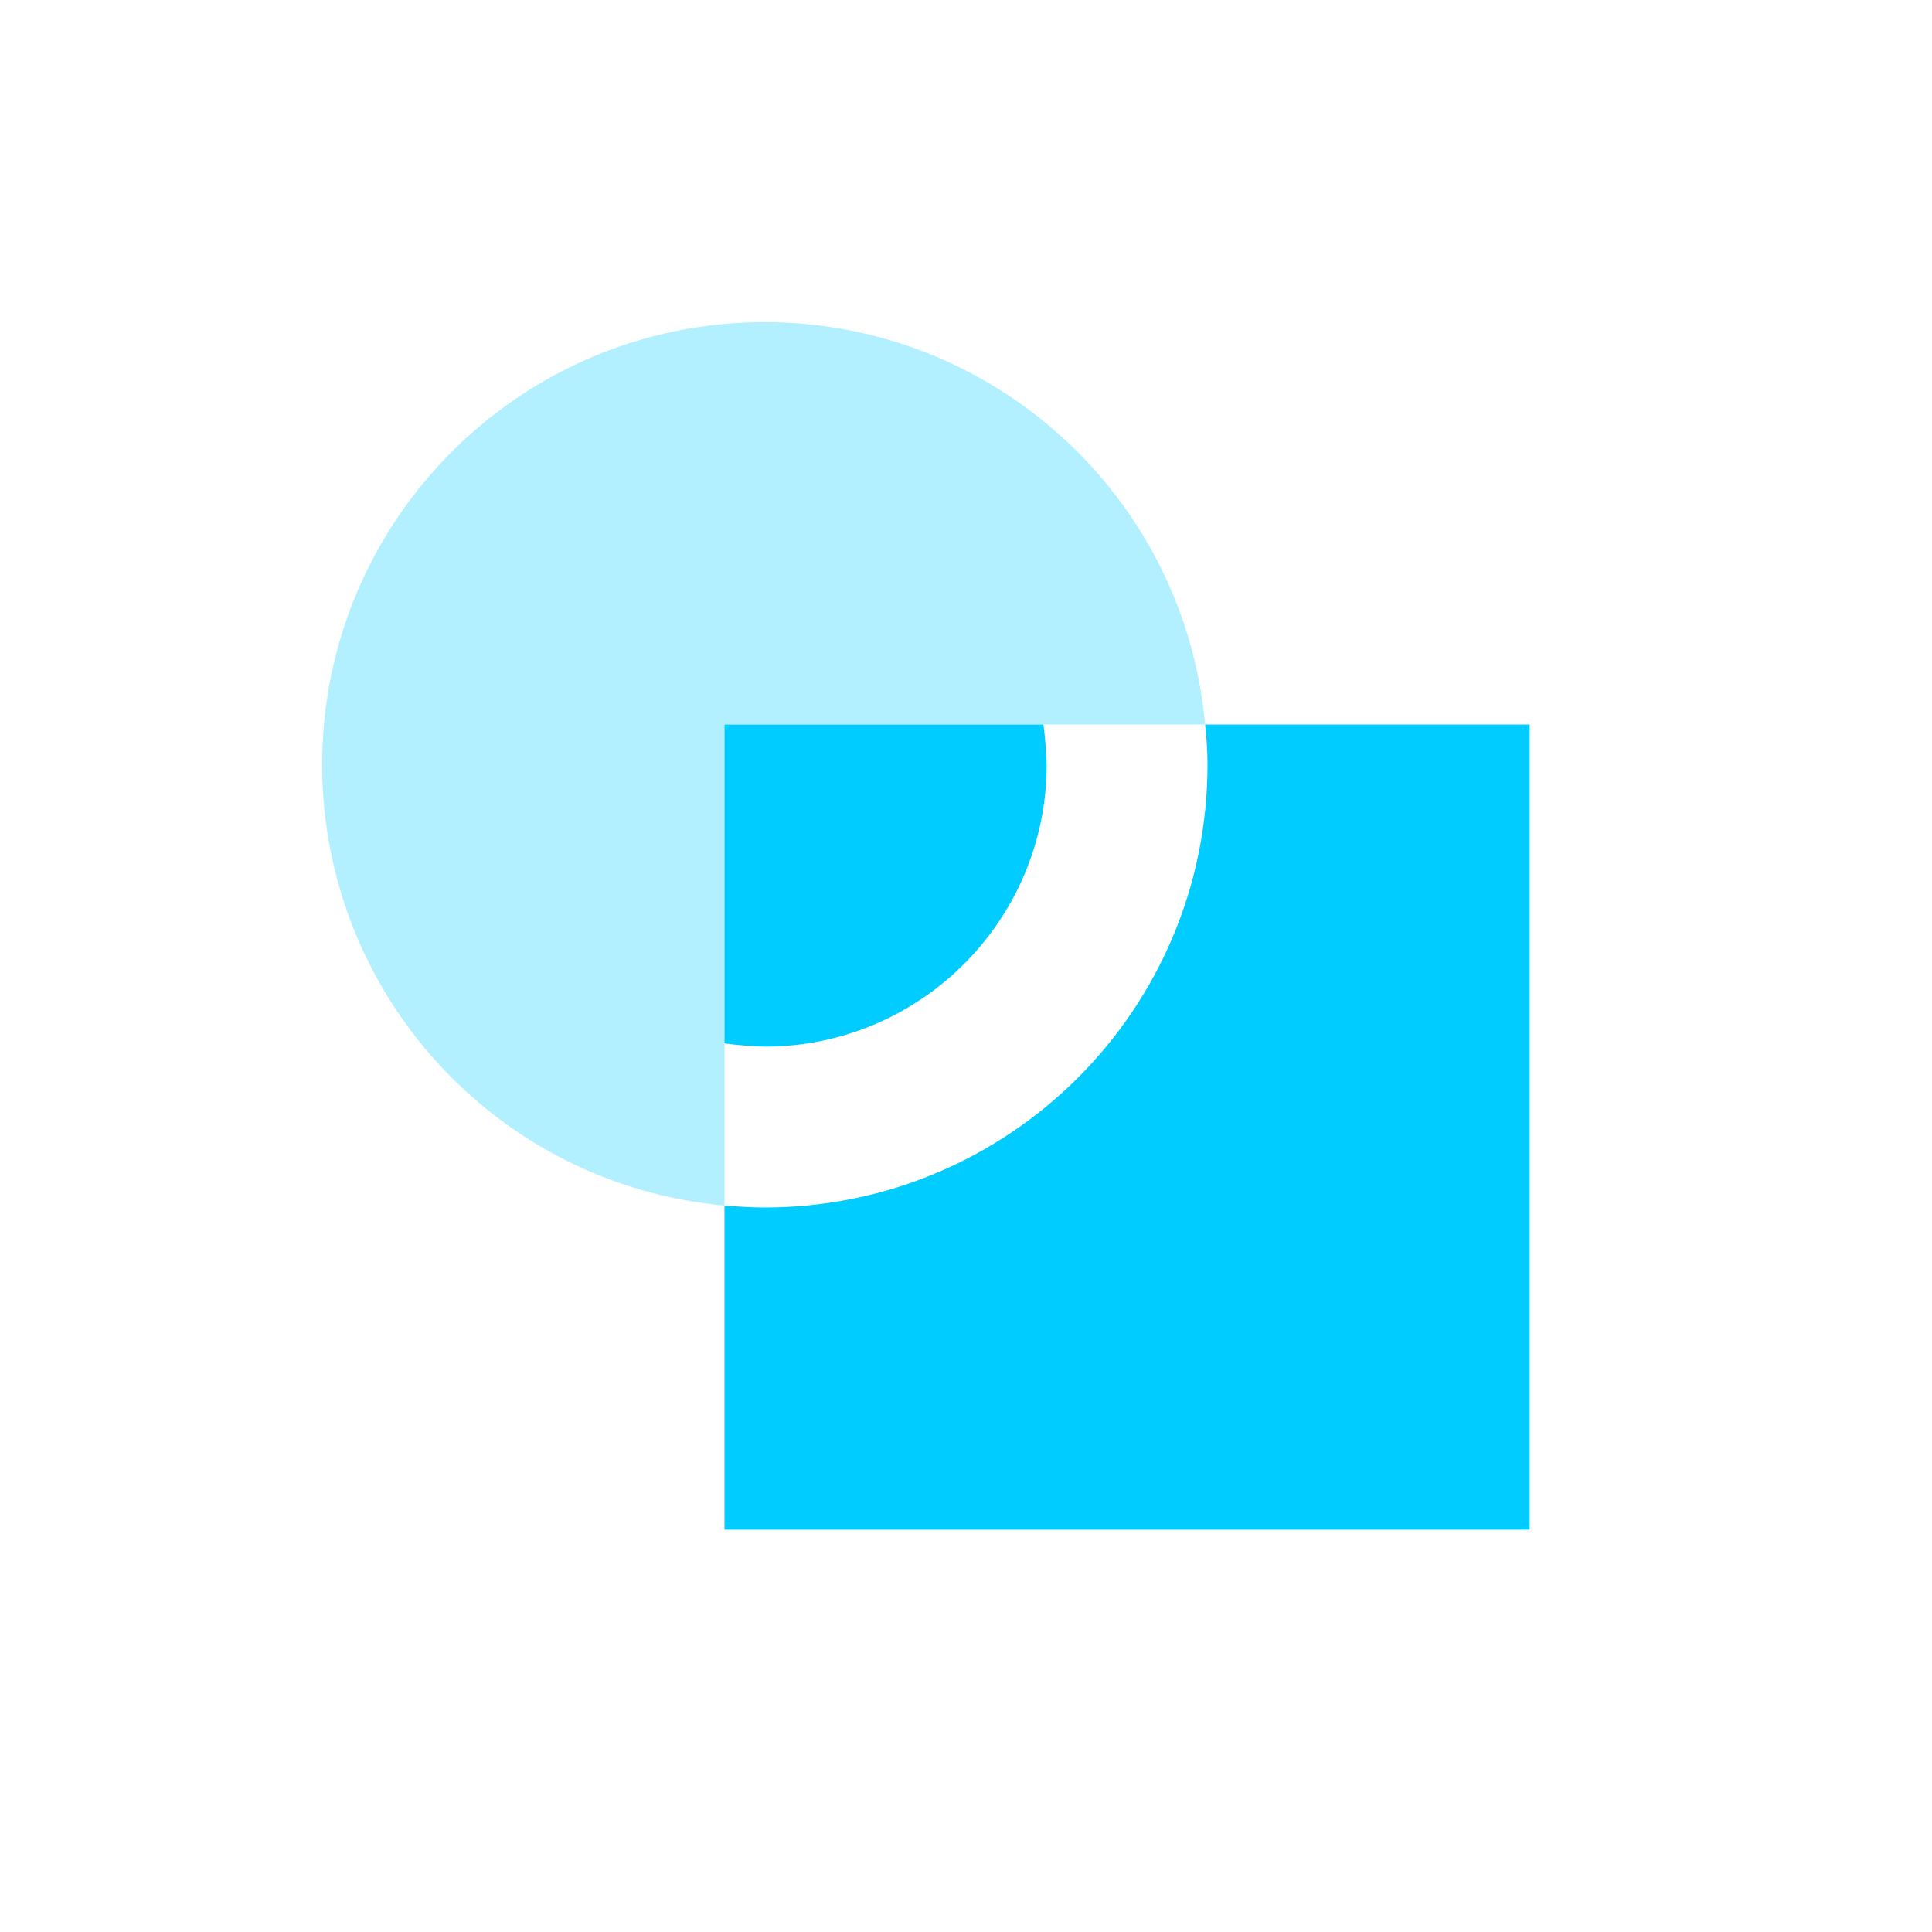 <svg xmlns="http://www.w3.org/2000/svg" xmlns:xlink="http://www.w3.org/1999/xlink" width="16" height="16" viewBox="0 0 16 16" version="1.1">
<defs>
<filter id="alpha" filterUnits="objectBoundingBox" x="0%" y="0%" width="100%" height="100%">
  <feColorMatrix type="matrix" in="SourceGraphic" values="0 0 0 0 1 0 0 0 0 1 0 0 0 0 1 0 0 0 1 0"/>
</filter>
<mask id="mask0">
  <g filter="url(#alpha)">
<rect x="0" y="0" width="16" height="16" style="fill:rgb(0%,0%,0%);fill-opacity:0.3;stroke:none;"/>
  </g>
</mask>
<clipPath id="clip1">
  <rect x="0" y="0" width="16" height="16"/>
</clipPath>
<g id="surface5" clip-path="url(#clip1)">
<path style=" stroke:none;fill-rule:nonzero;fill:rgb(0%,80%,100%);fill-opacity:1;" d="M 6.332 2.668 C 4.309 2.668 2.668 4.309 2.668 6.332 C 2.668 8.23 4.113 9.812 6 9.984 L 6 6 L 9.98 6 C 9.809 4.113 8.227 2.668 6.332 2.668 Z M 6.332 2.668 "/>
</g>
</defs>
<g id="surface1">
<path style=" stroke:none;fill-rule:nonzero;fill:rgb(0%,80%,100%);fill-opacity:1;" d="M 6 6 L 6 8.641 C 6.109 8.656 6.223 8.664 6.332 8.668 C 7.621 8.668 8.668 7.621 8.668 6.332 C 8.664 6.223 8.656 6.109 8.641 6 Z M 9.98 6 C 9.992 6.109 10 6.223 10 6.332 C 10 8.359 8.359 10 6.332 10 C 6.223 10 6.109 9.992 6 9.984 L 6 12.668 L 12.668 12.668 L 12.668 6 Z M 9.98 6 "/>
<use xlink:href="#surface5" mask="url(#mask0)"/>
</g>
</svg>
